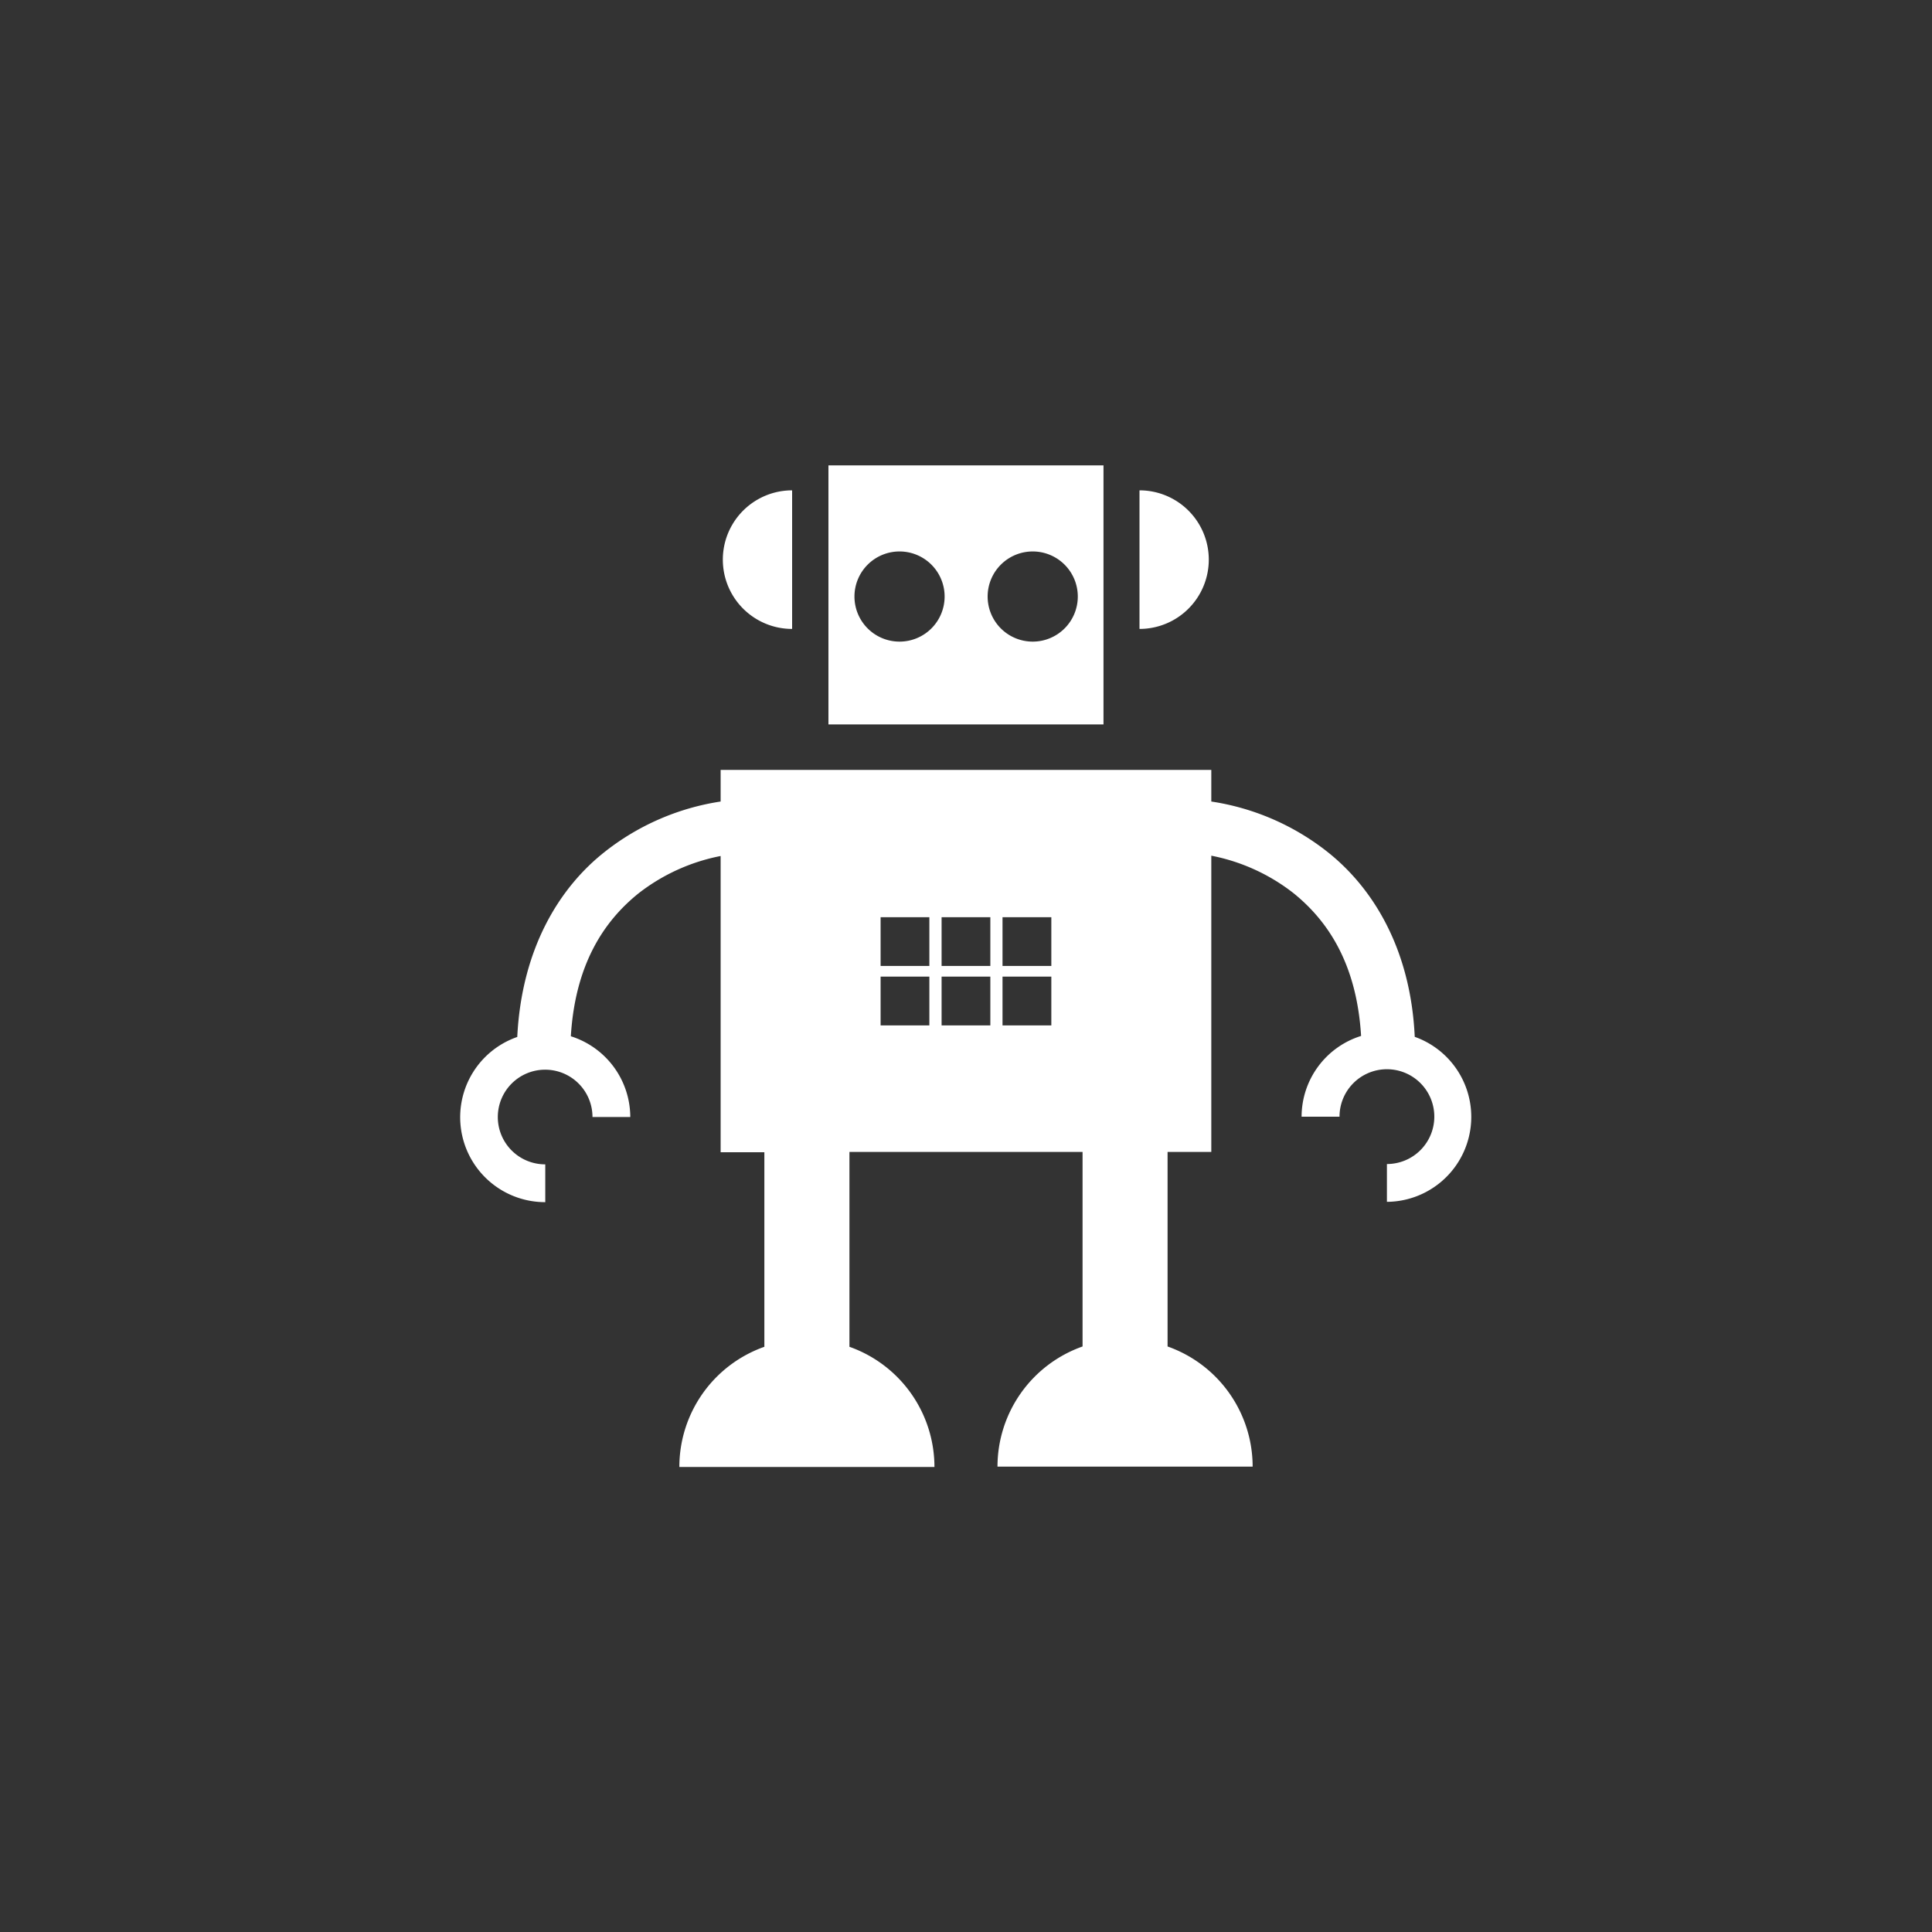 <svg id="Lag_1" data-name="Lag 1" xmlns="http://www.w3.org/2000/svg" viewBox="0 0 300 300"><rect x="0" y="0" width="300" height="300" fill="#333333" stroke="none"/><defs><style>.cls-1{fill:#fff;}</style></defs><title>7. Fremtidens arbejdsmarked</title><path class="cls-1" d="M171.35,72.26H128.64v40.23h42.71V72.26ZM139.63,99.63a7,7,0,1,1,7.05-7A7,7,0,0,1,139.63,99.63Zm20.73,0a7,7,0,1,1,7-7A7,7,0,0,1,160.36,99.63ZM219.68,161c-.63-13.64-6.48-23.18-13.68-28.82a38.3,38.3,0,0,0-17.91-7.72v-4.91H111.9v4.91A38.3,38.3,0,0,0,94,132.2c-7.21,5.64-13,15.17-13.68,28.82a13.19,13.19,0,0,0,4.35,25.65V180.8A7.35,7.35,0,1,1,92,173.45h5.87a13.19,13.19,0,0,0-9.23-12.54c.68-11.18,5.13-17.86,10.51-22.19a30.08,30.08,0,0,1,12.75-5.8v46h6.79v30.21a19.79,19.79,0,0,0-13.2,18.66h39.61a19.81,19.81,0,0,0-13.2-18.66V178.87H168.1v30.21a19.8,19.8,0,0,0-13.21,18.66h39.62a19.8,19.8,0,0,0-13.21-18.66V178.87h6.79v-46a30,30,0,0,1,12.74,5.8c5.38,4.33,9.84,11,10.52,22.19a13.16,13.16,0,0,0-9.24,12.54H208a7.36,7.36,0,1,1,7.36,7.35v5.87A13.19,13.19,0,0,0,219.68,161Zm-75.37-1.78h-7.57v-7.57h7.57Zm0-9.23h-7.57v-7.57h7.57Zm9.47,9.23h-7.57v-7.57h7.57Zm0-9.23h-7.57v-7.57h7.57Zm9.47,9.23h-7.58v-7.57h7.58Zm0-9.23h-7.58v-7.57h7.58ZM187.7,86.9a10.76,10.76,0,0,0-10.76-10.76V97.66A10.76,10.76,0,0,0,187.7,86.9ZM123,97.66V76.14a10.76,10.76,0,0,0,0,21.52Z"/></svg>